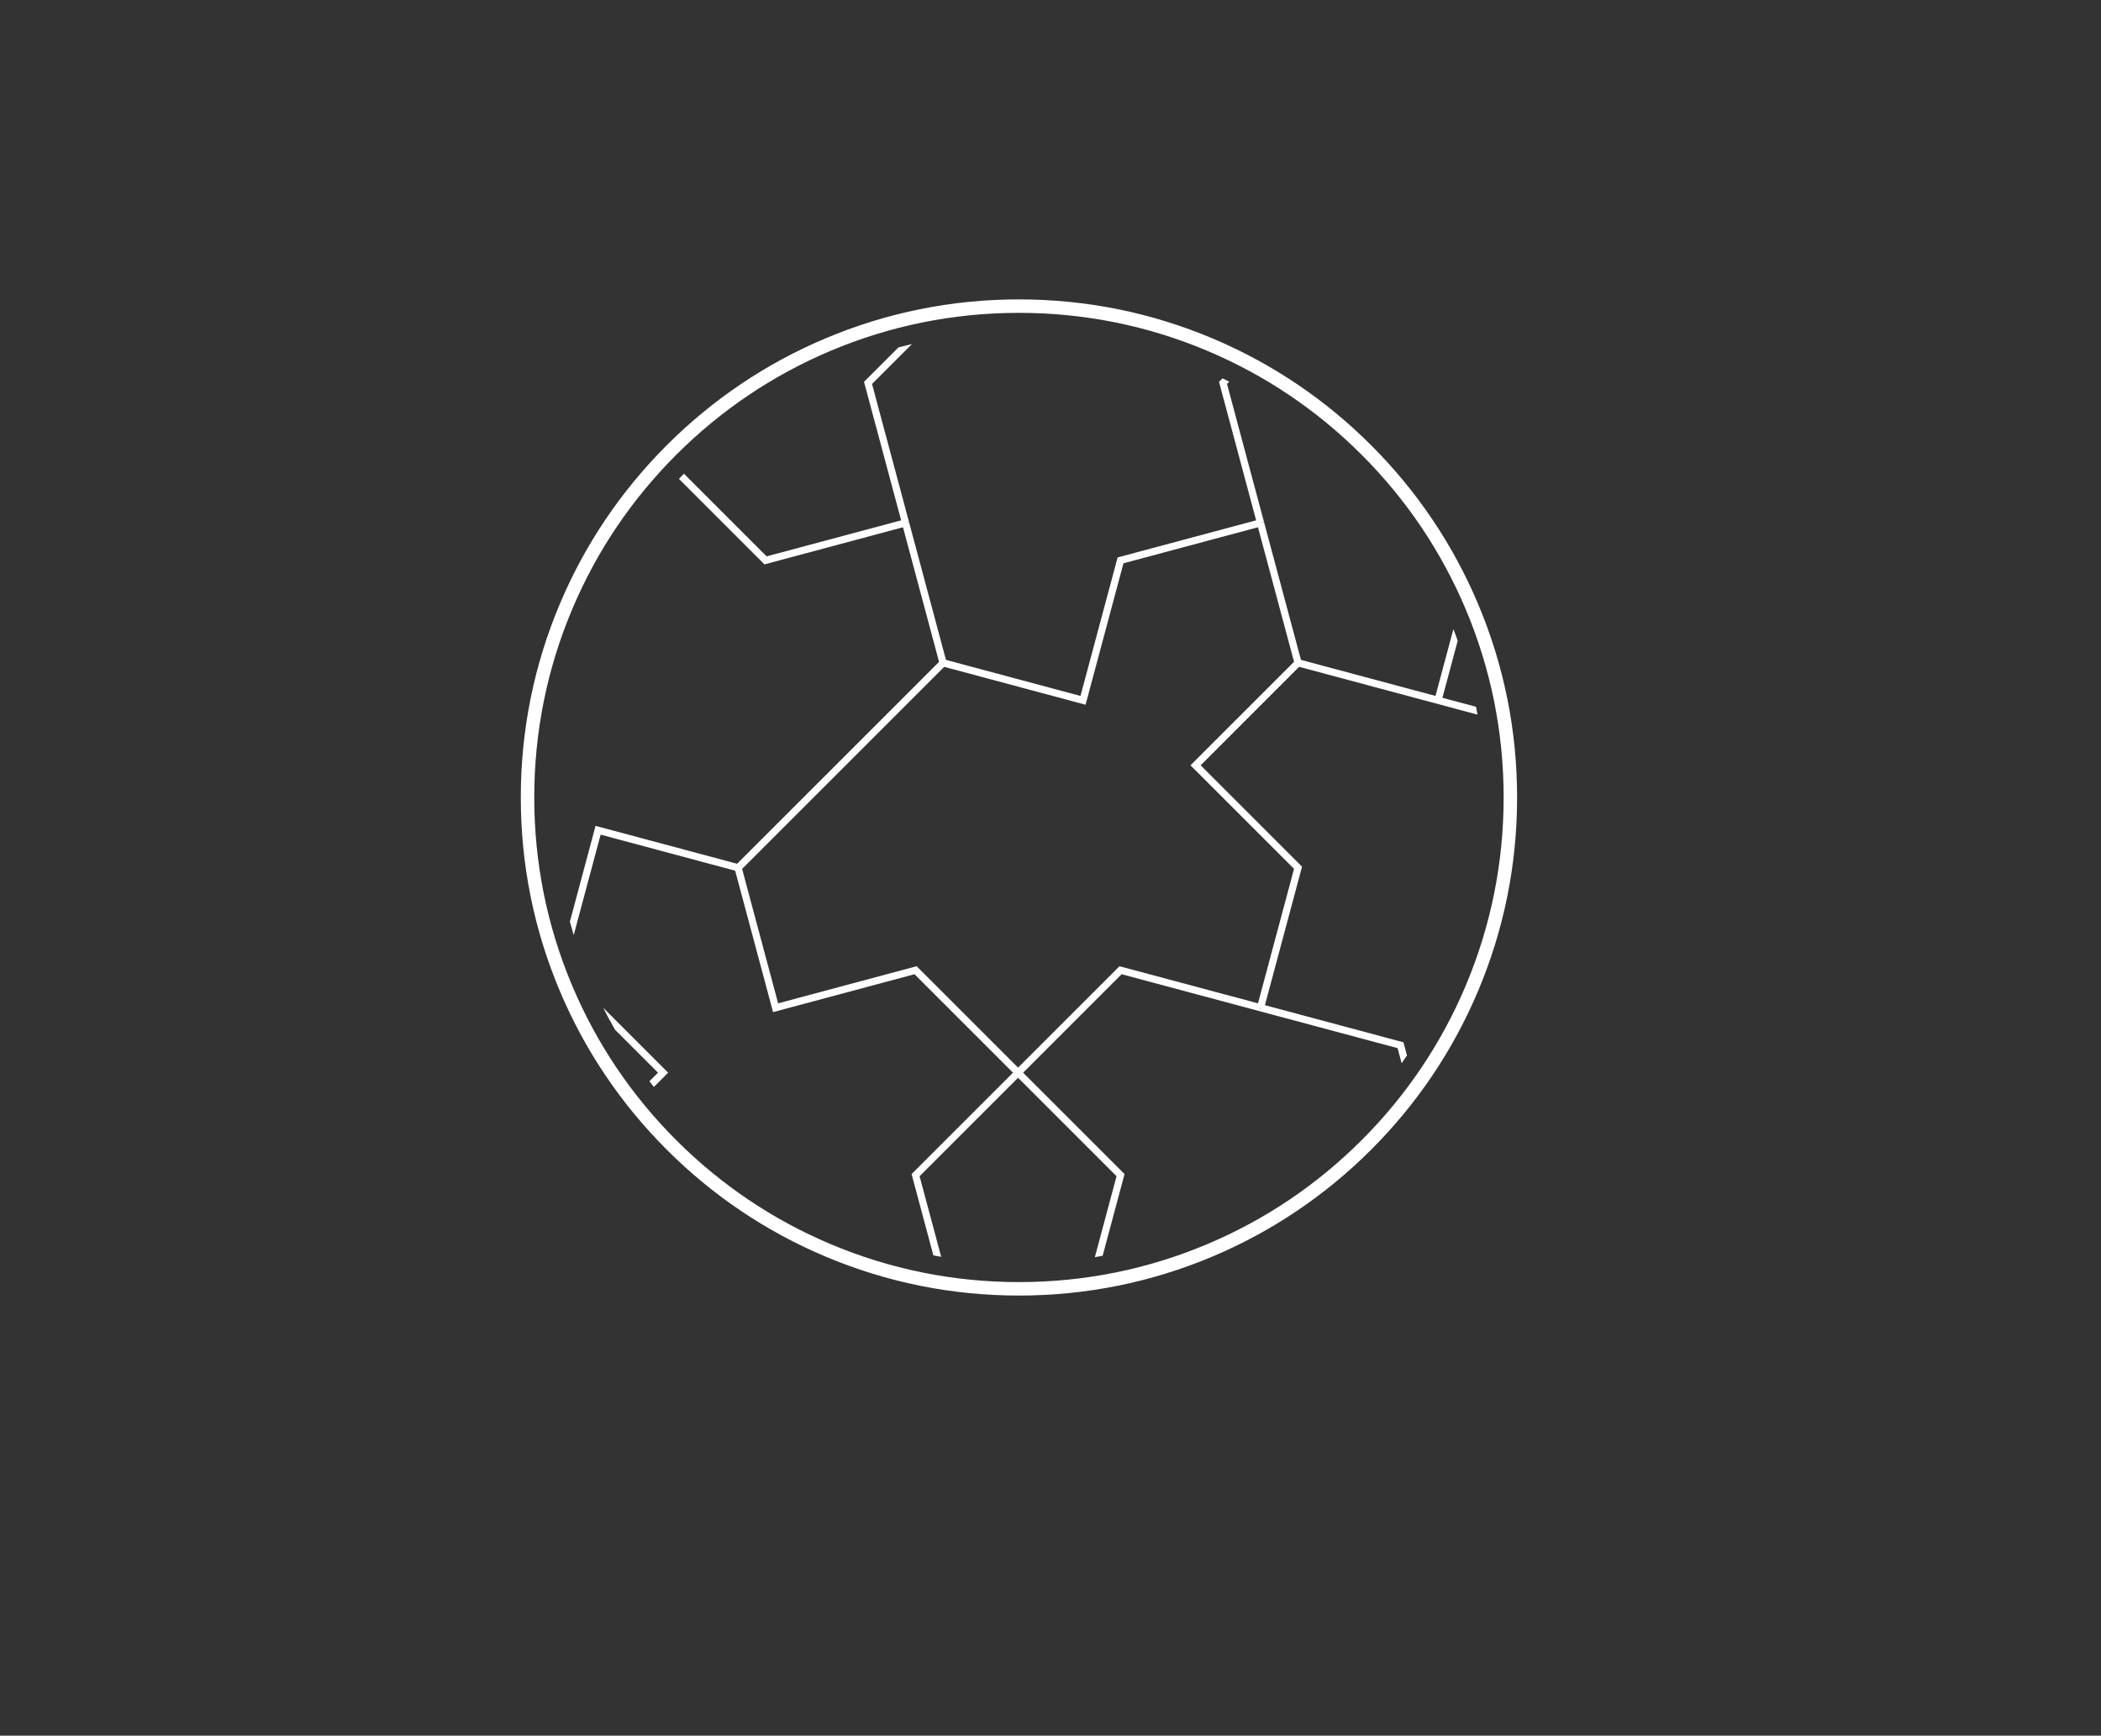 <?xml version="1.0" encoding="UTF-8"?>
<svg xmlns="http://www.w3.org/2000/svg" xmlns:xlink="http://www.w3.org/1999/xlink" viewBox="0 0 2341.65 1934.74">
  <rect x="0" y="0" width="2341.65" height="1934.74" fill="#333333" stroke="none"/>
  <defs>
    <style>
      .cls-1, .cls-2 {
        fill: none;
      }

      .cls-3 {
        clip-path: url(#clippath);
      }

      .cls-2 {
        stroke: #fff;
        stroke-miterlimit: 10;
        stroke-width: 15px;
      }

      .cls-4 {
        fill: #fff;
      }
    </style>
    <clipPath id="clippath">
      <circle class="cls-1" cx="1135.66" cy="888.95" r="519.34"/>
    </clipPath>
  </defs>
  <g id="Circle_outline" data-name="Circle outline">
    <path class="cls-2" d="m1135.66,1436.66c-73.93,0-145.64-14.5-213.21-43.07-65.21-27.57-123.79-67.07-174.07-117.36-50.29-50.29-89.79-108.86-117.36-174.07-28.57-67.57-43.07-139.29-43.07-213.21s14.5-145.64,43.07-213.21c27.57-65.21,67.07-123.79,117.36-174.07s108.86-89.79,174.07-117.36c67.57-28.57,139.29-43.07,213.21-43.07s145.64,14.5,213.21,43.07c65.21,27.57,123.79,67.07,174.07,117.36,50.29,50.29,89.79,108.86,117.36,174.07,28.57,67.57,43.07,139.29,43.07,213.21s-14.5,145.64-43.07,213.21c-27.57,65.21-67.07,123.79-117.36,174.07s-108.86,89.79-174.07,117.36c-67.57,28.57-139.29,43.07-213.21,43.07Z"/>
  </g>
  <g id="Connected_Lines_Objected" data-name="Connected Lines Objected">
    <g class="cls-3">
      <polygon class="cls-4" points="736.18 513.26 620.33 397.41 662.74 239.16 670.47 241.23 629.26 395.02 741.84 507.6 736.18 513.26"/>
      <polygon class="cls-4" points="625.99 629.11 467.74 586.7 469.81 578.98 623.6 620.19 736.18 507.6 741.84 513.26 625.99 629.11"/>
      <polygon class="cls-4" points="852.03 629.11 736.18 513.26 741.84 507.6 854.42 620.19 1008.22 578.98 1010.29 586.7 852.03 629.11"/>
      <rect class="cls-4" x="1026.15" y="580.09" width="8" height="161.53" transform="translate(-135.94 289.14) rotate(-15)"/>
      <polygon class="cls-4" points="1005.39 583.88 962.98 425.62 1078.83 309.77 1084.49 315.43 971.91 428.01 1013.12 581.81 1005.39 583.88"/>
      <polygon class="cls-4" points="628.66 1082.55 620.93 1080.48 663.77 920.59 823.66 963.43 821.59 971.16 669.43 930.39 628.66 1082.55"/>
      <rect class="cls-4" x="466.02" y="1098.42" width="161.53" height="8" transform="translate(-266.69 179.08) rotate(-15)"/>
      <polygon class="cls-4" points="662.74 1467 620.34 1308.75 733.36 1195.73 621.97 1084.34 627.63 1078.68 744.67 1195.73 629.26 1311.14 670.47 1464.93 662.74 1467"/>
      <polygon class="cls-4" points="1058.4 1467 1015.99 1308.75 1131.84 1192.9 1137.5 1198.56 1024.92 1311.14 1066.12 1464.93 1058.4 1467"/>
      <polygon class="cls-4" points="1210.94 1467 1203.22 1464.93 1244.43 1311.14 1131.84 1198.56 1137.5 1192.9 1253.35 1308.75 1210.94 1467"/>
      <rect class="cls-4" x="1421.81" y="580.09" width="8" height="161.53" transform="translate(-122.46 391.54) rotate(-15)"/>
      <polygon class="cls-4" points="1599.91 1326.04 1557.67 1168.39 1403.87 1127.18 1405.94 1119.45 1564.2 1161.86 1605.57 1316.25 1757.72 1275.48 1759.79 1283.2 1599.91 1326.04"/>
      <rect class="cls-4" x="1598.74" y="619.14" width="8" height="323.05" transform="translate(433.85 2126.74) rotate(-75)"/>
      <polygon class="cls-4" points="1401.05 583.88 1358.64 425.62 1474.49 309.77 1480.15 315.43 1367.56 428.01 1408.77 581.81 1401.05 583.88"/>
      <polygon class="cls-4" points="1606.6 781.7 1598.87 779.63 1641.28 621.38 1799.53 578.98 1801.6 586.7 1647.81 627.91 1606.6 781.7"/>
      <rect class="cls-4" x="775.32" y="849.08" width="323.05" height="8" transform="translate(-328.82 912.42) rotate(-45)"/>
      <polygon class="cls-4" points="1131.84 1198.56 1019.26 1085.97 861.6 1128.22 818.76 968.33 826.49 966.26 867.26 1118.42 1021.65 1077.05 1137.5 1192.9 1131.84 1198.56"/>
      <polygon class="cls-4" points="1137.5 1198.56 1131.84 1192.9 1247.69 1077.05 1405.94 1119.45 1403.87 1127.18 1250.08 1085.97 1137.5 1198.56"/>
      <polygon class="cls-4" points="1209.91 785.57 1050.02 742.73 1052.09 735 1204.25 775.77 1245.62 621.38 1403.87 578.98 1405.94 586.7 1252.15 627.91 1209.91 785.57"/>
      <polygon class="cls-4" points="1408.77 1124.35 1401.05 1122.28 1442.25 968.49 1326.84 853.08 1443.89 736.03 1449.54 741.69 1338.16 853.08 1451.18 966.1 1408.77 1124.35"/>
    </g>
  </g>
</svg>
